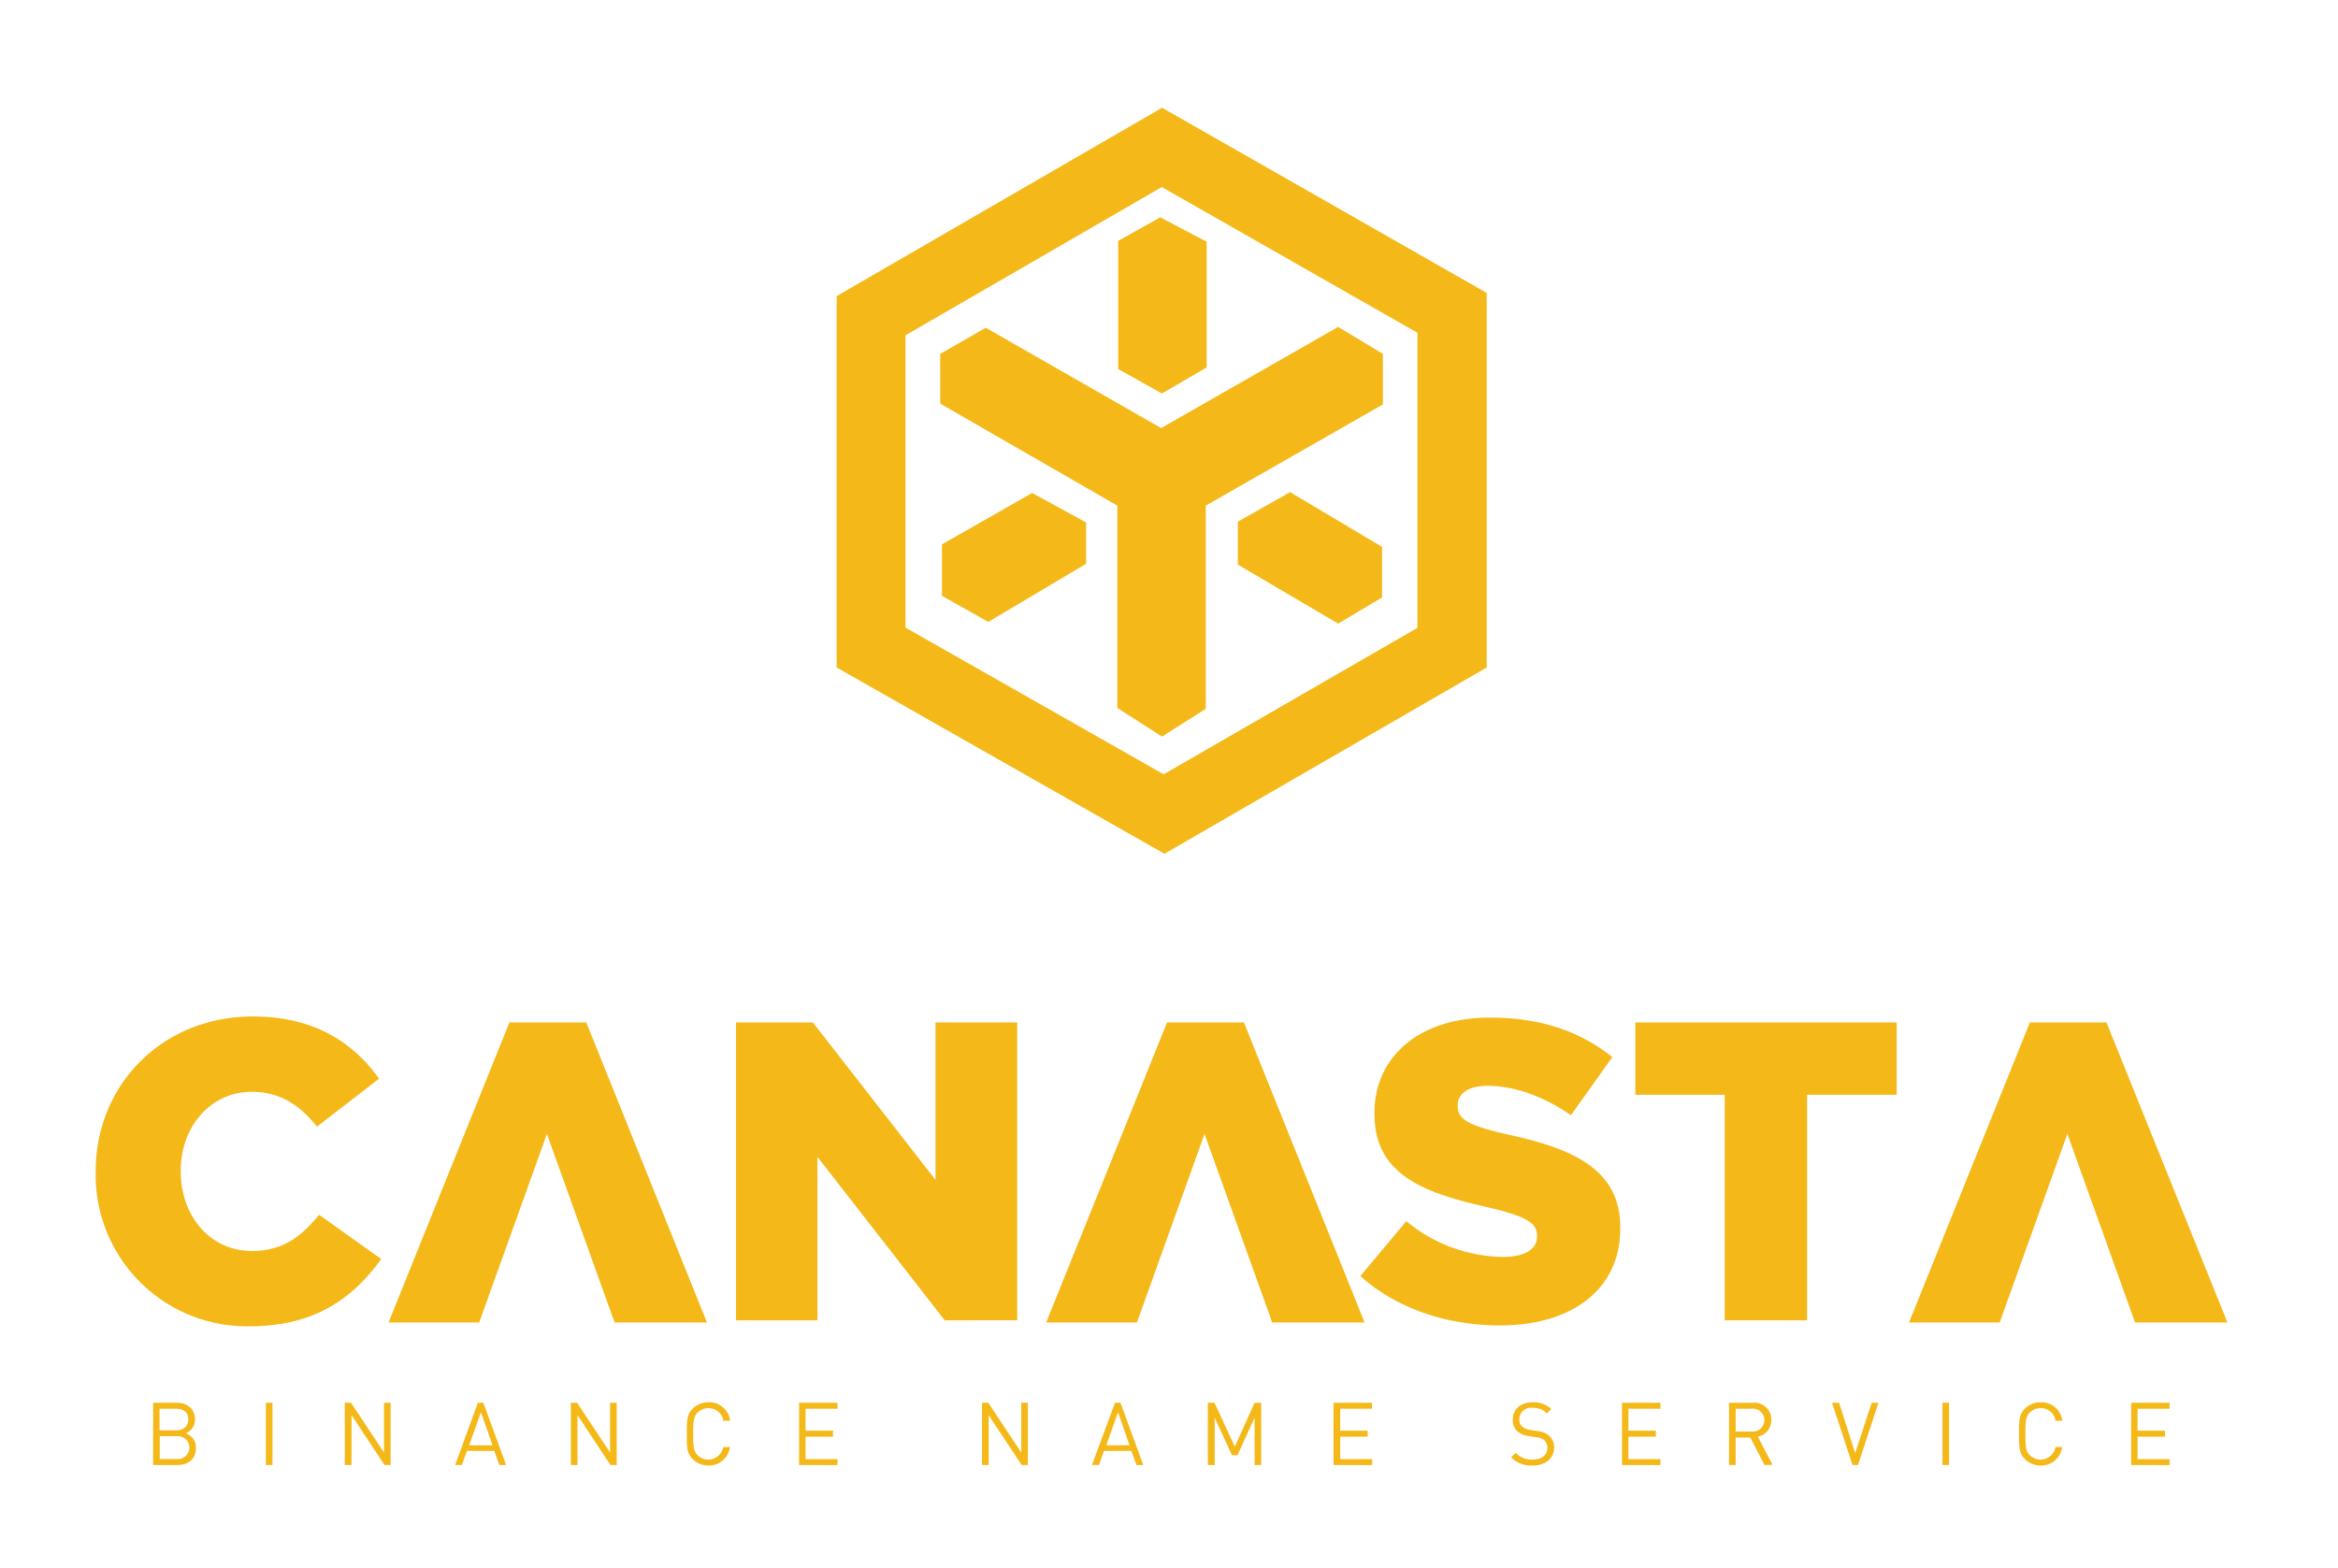 <svg id="Layer_1" data-name="Layer 1" xmlns="http://www.w3.org/2000/svg" viewBox="0 0 425.66 285.57"><defs><style>.cls-111{fill:#f4b919;}</style></defs><title>logo canasta</title><polygon class="cls-111" points="211.24 39.57 203.57 43.87 203.57 67.2 211.55 71.66 219.69 66.9 219.69 44.02 211.24 39.57"/><polygon class="cls-111" points="225.37 102.82 225.37 94.99 234.88 89.62 251.62 99.59 251.62 108.8 243.63 113.56 225.37 102.82"/><polygon class="cls-111" points="187.91 89.77 197.74 95.14 197.74 102.66 179.93 113.25 171.49 108.5 171.49 99.13 187.91 89.77"/><polygon class="cls-111" points="171.18 73.5 171.18 64.44 179.47 59.68 211.4 77.95 243.63 59.53 251.77 64.44 251.77 73.65 219.53 92.07 219.53 129.07 211.55 134.13 203.42 128.91 203.42 92.07 171.18 73.5"/><path class="cls-111" d="M211.57,19.62l-59.25,34.3v67.63L212,155.47l58.67-33.92V53.34Zm46.49,94.71L211.86,141l-47-26.71V61.06l46.66-27L258.06,60.6Z"/><path class="cls-111" d="M32.29,266.78H27.88V255.44h4.27c2,0,3.34,1.13,3.34,3A2.6,2.6,0,0,1,33.82,261a2.75,2.75,0,0,1,1.85,2.69C35.67,265.7,34.3,266.78,32.29,266.78Zm-.24-10.25h-3v3.93h3c1.26,0,2.23-.62,2.23-2S33.31,256.53,32.05,256.53Zm.13,5H29.09v4.16h3.09a2.09,2.09,0,1,0,0-4.16Z"/><path class="cls-111" d="M48.4,266.78V255.44h1.21v11.34Z"/><path class="cls-111" d="M70,266.78l-6-9.09v9.09H62.77V255.44h1.14l6,9.06v-9.06h1.21v11.34Z"/><path class="cls-111" d="M90.92,266.78,90,264.22h-5l-.91,2.56H82.86L87,255.44h1l4.15,11.34Zm-3.36-9.6-2.14,6h4.24Z"/><path class="cls-111" d="M111.14,266.78l-6-9.09v9.09h-1.21V255.44h1.14l6,9.06v-9.06h1.21v11.34Z"/><path class="cls-111" d="M129,266.87a4.06,4.06,0,0,1-2.9-1.17c-1.06-1.07-1.06-2.19-1.06-4.59s0-3.52,1.06-4.58a4,4,0,0,1,2.9-1.18,3.82,3.82,0,0,1,3.93,3.37h-1.24a2.67,2.67,0,0,0-2.69-2.29,2.73,2.73,0,0,0-2,.8c-.71.73-.8,1.51-.8,3.88s.09,3.15.8,3.88a2.77,2.77,0,0,0,4.68-1.49h1.21A3.82,3.82,0,0,1,129,266.87Z"/><path class="cls-111" d="M145.48,266.78V255.44h7v1.09h-5.82v4h5v1.09h-5v4.09h5.82v1.08Z"/><path class="cls-111" d="M186,266.78l-6-9.09v9.09h-1.21V255.44h1.14l6,9.06v-9.06h1.21v11.34Z"/><path class="cls-111" d="M206.9,266.78l-.91-2.56h-5l-.9,2.56h-1.29L203,255.44h1l4.15,11.34Zm-3.35-9.6-2.14,6h4.23Z"/><path class="cls-111" d="M228.41,266.78v-8.61L225.3,265h-1l-3.15-6.82v8.61H219.9V255.44h1.22l3.69,8,3.6-8h1.21v11.34Z"/><path class="cls-111" d="M242.78,266.78V255.44h7v1.09H244v4h5v1.09h-5v4.09h5.83v1.08Z"/><path class="cls-111" d="M279,266.87a5,5,0,0,1-3.88-1.49l.83-.83a3.89,3.89,0,0,0,3.09,1.24c1.65,0,2.67-.78,2.67-2.1a1.85,1.85,0,0,0-.54-1.42,2.52,2.52,0,0,0-1.48-.54l-1.32-.21a4.13,4.13,0,0,1-2.09-.85,2.69,2.69,0,0,1-.86-2.12c0-1.93,1.39-3.2,3.63-3.2a4.58,4.58,0,0,1,3.38,1.24l-.78.78a3.58,3.58,0,0,0-2.65-1,2.09,2.09,0,0,0-2.38,2.1,1.65,1.65,0,0,0,.51,1.31,3.29,3.29,0,0,0,1.52.62l1.24.19a3.65,3.65,0,0,1,2.07.79,2.86,2.86,0,0,1,1,2.25C282.89,265.65,281.33,266.87,279,266.87Z"/><path class="cls-111" d="M295.3,266.78V255.44h7v1.09h-5.83v4h5v1.09h-5v4.09h5.83v1.08Z"/><path class="cls-111" d="M321.25,266.78l-2.58-5H316v5h-1.21V255.44h4.34a3.07,3.07,0,0,1,3.36,3.16,3,3,0,0,1-2.46,3l2.69,5.14ZM319,256.53h-3v4.15h3a2.08,2.08,0,1,0,0-4.15Z"/><path class="cls-111" d="M338.27,266.78h-1l-3.73-11.34h1.28l2.94,9.17,3-9.17H342Z"/><path class="cls-111" d="M353.64,266.78V255.44h1.21v11.34Z"/><path class="cls-111" d="M371.54,266.87a4,4,0,0,1-2.89-1.17c-1.07-1.07-1.07-2.19-1.07-4.59s0-3.52,1.07-4.58a4,4,0,0,1,2.89-1.18,3.82,3.82,0,0,1,3.93,3.37h-1.24a2.67,2.67,0,0,0-2.69-2.29,2.74,2.74,0,0,0-2,.8c-.71.73-.79,1.51-.79,3.88s.08,3.15.79,3.88a2.78,2.78,0,0,0,4.69-1.49h1.2A3.81,3.81,0,0,1,371.54,266.87Z"/><path class="cls-111" d="M388,266.78V255.44h7v1.09h-5.83v4h5v1.09h-5v4.09h5.83v1.08Z"/><path class="cls-111" d="M17.42,213.46v-.15c0-15.81,12.17-28.21,28.6-28.21,11.08,0,18.21,4.65,23,11.32l-11.31,8.75c-3.1-3.87-6.66-6.35-11.86-6.35-7.59,0-12.94,6.43-12.94,14.33v.16c0,8.14,5.35,14.49,12.94,14.49,5.66,0,9-2.63,12.25-6.59l11.31,8.06c-5.11,7.06-12,12.25-24,12.25A27.55,27.55,0,0,1,17.42,213.46Z"/><path class="cls-111" d="M128.71,240.82H111.89L99.57,206.49,87.25,240.82H70.74l22-54.63h14Z"/><path class="cls-111" d="M134,186.19h14l22.32,28.67V186.19H185.2v54.24H172l-23.17-29.75v29.75H134Z"/><path class="cls-111" d="M248.44,240.82H231.62L219.3,206.49,207,240.82H190.47l22-54.63h14Z"/><path class="cls-111" d="M247.67,232.37l8.37-10a28,28,0,0,0,17.59,6.51c4,0,6.2-1.4,6.2-3.72V225c0-2.25-1.78-3.49-9.14-5.19-11.55-2.64-20.46-5.89-20.46-17v-.15c0-10.08,8-17.36,21-17.36,9.22,0,16.43,2.48,22.32,7.2L286,203.08c-5-3.49-10.38-5.35-15.19-5.35-3.64,0-5.42,1.55-5.42,3.49v.16c0,2.48,1.86,3.56,9.37,5.27,12.48,2.71,20.23,6.74,20.23,16.89v.15c0,11.09-8.76,17.67-21.93,17.67C263.48,241.36,254.34,238.34,247.67,232.37Z"/><path class="cls-111" d="M314,199.36H297.73V186.19h47.58v13.17H329v41.07H314Z"/><path class="cls-111" d="M405.53,240.82H388.71l-12.32-34.33-12.32,34.33H347.56l22-54.63h13.95Z"/></svg>